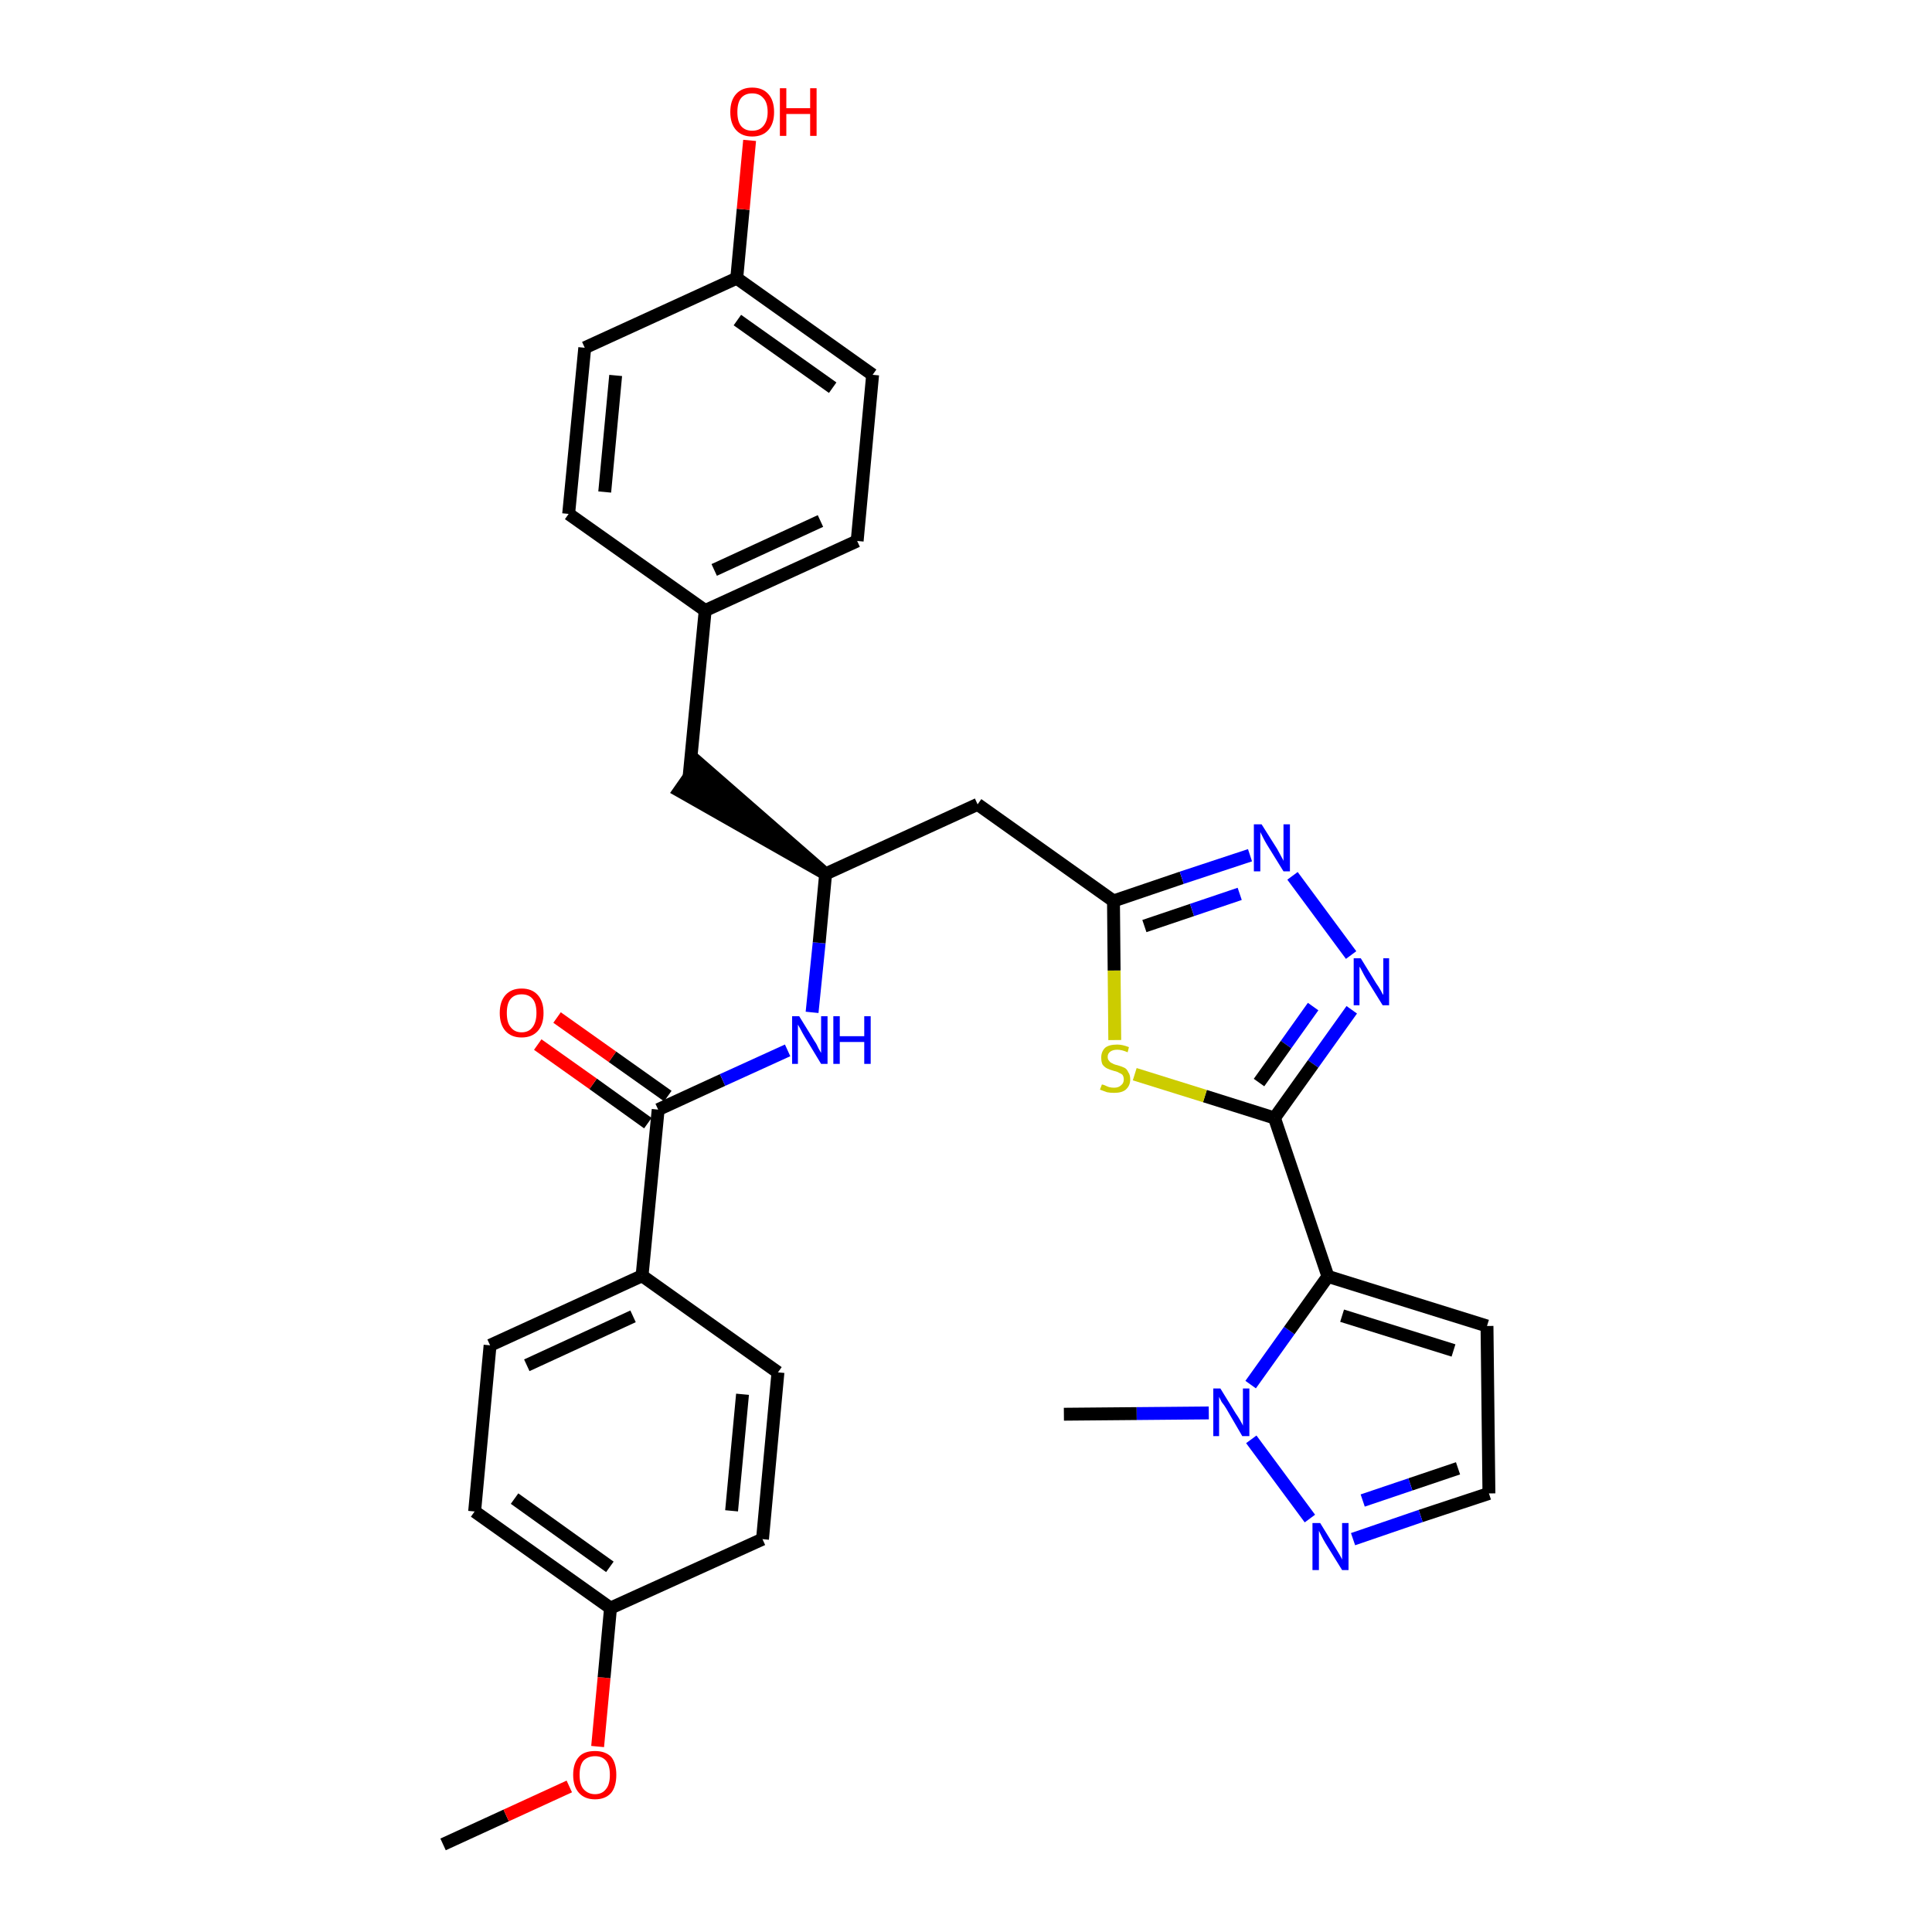 <?xml version='1.0' encoding='iso-8859-1'?>
<svg version='1.1' baseProfile='full'
              xmlns='http://www.w3.org/2000/svg'
                      xmlns:rdkit='http://www.rdkit.org/xml'
                      xmlns:xlink='http://www.w3.org/1999/xlink'
                  xml:space='preserve'
width='300px' height='300px' viewBox='0 0 300 300'>
<!-- END OF HEADER -->
<path class='bond-0 atom-0 atom-1' d='M 68.8,286.4 L 78.6,281.9' style='fill:none;fill-rule:evenodd;stroke:#000000;stroke-width:2.0px;stroke-linecap:butt;stroke-linejoin:miter;stroke-opacity:1' />
<path class='bond-0 atom-0 atom-1' d='M 78.6,281.9 L 88.4,277.4' style='fill:none;fill-rule:evenodd;stroke:#FF0000;stroke-width:2.0px;stroke-linecap:butt;stroke-linejoin:miter;stroke-opacity:1' />
<path class='bond-1 atom-1 atom-2' d='M 92.8,271.2 L 93.8,260.5' style='fill:none;fill-rule:evenodd;stroke:#FF0000;stroke-width:2.0px;stroke-linecap:butt;stroke-linejoin:miter;stroke-opacity:1' />
<path class='bond-1 atom-1 atom-2' d='M 93.8,260.5 L 94.8,249.7' style='fill:none;fill-rule:evenodd;stroke:#000000;stroke-width:2.0px;stroke-linecap:butt;stroke-linejoin:miter;stroke-opacity:1' />
<path class='bond-2 atom-2 atom-3' d='M 94.8,249.7 L 73.7,234.7' style='fill:none;fill-rule:evenodd;stroke:#000000;stroke-width:2.0px;stroke-linecap:butt;stroke-linejoin:miter;stroke-opacity:1' />
<path class='bond-2 atom-2 atom-3' d='M 94.7,243.3 L 79.9,232.7' style='fill:none;fill-rule:evenodd;stroke:#000000;stroke-width:2.0px;stroke-linecap:butt;stroke-linejoin:miter;stroke-opacity:1' />
<path class='bond-31 atom-31 atom-2' d='M 118.4,239.0 L 94.8,249.7' style='fill:none;fill-rule:evenodd;stroke:#000000;stroke-width:2.0px;stroke-linecap:butt;stroke-linejoin:miter;stroke-opacity:1' />
<path class='bond-3 atom-3 atom-4' d='M 73.7,234.7 L 76.1,208.9' style='fill:none;fill-rule:evenodd;stroke:#000000;stroke-width:2.0px;stroke-linecap:butt;stroke-linejoin:miter;stroke-opacity:1' />
<path class='bond-4 atom-4 atom-5' d='M 76.1,208.9 L 99.7,198.1' style='fill:none;fill-rule:evenodd;stroke:#000000;stroke-width:2.0px;stroke-linecap:butt;stroke-linejoin:miter;stroke-opacity:1' />
<path class='bond-4 atom-4 atom-5' d='M 81.8,212.0 L 98.3,204.4' style='fill:none;fill-rule:evenodd;stroke:#000000;stroke-width:2.0px;stroke-linecap:butt;stroke-linejoin:miter;stroke-opacity:1' />
<path class='bond-5 atom-5 atom-6' d='M 99.7,198.1 L 102.2,172.3' style='fill:none;fill-rule:evenodd;stroke:#000000;stroke-width:2.0px;stroke-linecap:butt;stroke-linejoin:miter;stroke-opacity:1' />
<path class='bond-29 atom-5 atom-30' d='M 99.7,198.1 L 120.8,213.1' style='fill:none;fill-rule:evenodd;stroke:#000000;stroke-width:2.0px;stroke-linecap:butt;stroke-linejoin:miter;stroke-opacity:1' />
<path class='bond-6 atom-6 atom-7' d='M 103.7,170.2 L 95.1,164.1' style='fill:none;fill-rule:evenodd;stroke:#000000;stroke-width:2.0px;stroke-linecap:butt;stroke-linejoin:miter;stroke-opacity:1' />
<path class='bond-6 atom-6 atom-7' d='M 95.1,164.1 L 86.5,158.0' style='fill:none;fill-rule:evenodd;stroke:#FF0000;stroke-width:2.0px;stroke-linecap:butt;stroke-linejoin:miter;stroke-opacity:1' />
<path class='bond-6 atom-6 atom-7' d='M 100.6,174.4 L 92.1,168.3' style='fill:none;fill-rule:evenodd;stroke:#000000;stroke-width:2.0px;stroke-linecap:butt;stroke-linejoin:miter;stroke-opacity:1' />
<path class='bond-6 atom-6 atom-7' d='M 92.1,168.3 L 83.5,162.2' style='fill:none;fill-rule:evenodd;stroke:#FF0000;stroke-width:2.0px;stroke-linecap:butt;stroke-linejoin:miter;stroke-opacity:1' />
<path class='bond-7 atom-6 atom-8' d='M 102.2,172.3 L 112.2,167.7' style='fill:none;fill-rule:evenodd;stroke:#000000;stroke-width:2.0px;stroke-linecap:butt;stroke-linejoin:miter;stroke-opacity:1' />
<path class='bond-7 atom-6 atom-8' d='M 112.2,167.7 L 122.3,163.1' style='fill:none;fill-rule:evenodd;stroke:#0000FF;stroke-width:2.0px;stroke-linecap:butt;stroke-linejoin:miter;stroke-opacity:1' />
<path class='bond-8 atom-8 atom-9' d='M 126.1,157.2 L 127.2,146.4' style='fill:none;fill-rule:evenodd;stroke:#0000FF;stroke-width:2.0px;stroke-linecap:butt;stroke-linejoin:miter;stroke-opacity:1' />
<path class='bond-8 atom-8 atom-9' d='M 127.2,146.4 L 128.2,135.7' style='fill:none;fill-rule:evenodd;stroke:#000000;stroke-width:2.0px;stroke-linecap:butt;stroke-linejoin:miter;stroke-opacity:1' />
<path class='bond-9 atom-9 atom-10' d='M 128.2,135.7 L 108.5,118.5 L 105.5,122.8 Z' style='fill:#000000;fill-rule:evenodd;fill-opacity:1;stroke:#000000;stroke-width:2.0px;stroke-linecap:butt;stroke-linejoin:miter;stroke-opacity:1;' />
<path class='bond-17 atom-9 atom-18' d='M 128.2,135.7 L 151.8,124.9' style='fill:none;fill-rule:evenodd;stroke:#000000;stroke-width:2.0px;stroke-linecap:butt;stroke-linejoin:miter;stroke-opacity:1' />
<path class='bond-10 atom-10 atom-11' d='M 107.0,120.6 L 109.5,94.8' style='fill:none;fill-rule:evenodd;stroke:#000000;stroke-width:2.0px;stroke-linecap:butt;stroke-linejoin:miter;stroke-opacity:1' />
<path class='bond-11 atom-11 atom-12' d='M 109.5,94.8 L 133.1,84.0' style='fill:none;fill-rule:evenodd;stroke:#000000;stroke-width:2.0px;stroke-linecap:butt;stroke-linejoin:miter;stroke-opacity:1' />
<path class='bond-11 atom-11 atom-12' d='M 110.9,88.5 L 127.4,80.9' style='fill:none;fill-rule:evenodd;stroke:#000000;stroke-width:2.0px;stroke-linecap:butt;stroke-linejoin:miter;stroke-opacity:1' />
<path class='bond-32 atom-17 atom-11' d='M 88.3,79.8 L 109.5,94.8' style='fill:none;fill-rule:evenodd;stroke:#000000;stroke-width:2.0px;stroke-linecap:butt;stroke-linejoin:miter;stroke-opacity:1' />
<path class='bond-12 atom-12 atom-13' d='M 133.1,84.0 L 135.5,58.2' style='fill:none;fill-rule:evenodd;stroke:#000000;stroke-width:2.0px;stroke-linecap:butt;stroke-linejoin:miter;stroke-opacity:1' />
<path class='bond-13 atom-13 atom-14' d='M 135.5,58.2 L 114.4,43.2' style='fill:none;fill-rule:evenodd;stroke:#000000;stroke-width:2.0px;stroke-linecap:butt;stroke-linejoin:miter;stroke-opacity:1' />
<path class='bond-13 atom-13 atom-14' d='M 129.3,60.2 L 114.5,49.7' style='fill:none;fill-rule:evenodd;stroke:#000000;stroke-width:2.0px;stroke-linecap:butt;stroke-linejoin:miter;stroke-opacity:1' />
<path class='bond-14 atom-14 atom-15' d='M 114.4,43.2 L 115.4,32.5' style='fill:none;fill-rule:evenodd;stroke:#000000;stroke-width:2.0px;stroke-linecap:butt;stroke-linejoin:miter;stroke-opacity:1' />
<path class='bond-14 atom-14 atom-15' d='M 115.4,32.5 L 116.4,21.8' style='fill:none;fill-rule:evenodd;stroke:#FF0000;stroke-width:2.0px;stroke-linecap:butt;stroke-linejoin:miter;stroke-opacity:1' />
<path class='bond-15 atom-14 atom-16' d='M 114.4,43.2 L 90.8,54.0' style='fill:none;fill-rule:evenodd;stroke:#000000;stroke-width:2.0px;stroke-linecap:butt;stroke-linejoin:miter;stroke-opacity:1' />
<path class='bond-16 atom-16 atom-17' d='M 90.8,54.0 L 88.3,79.8' style='fill:none;fill-rule:evenodd;stroke:#000000;stroke-width:2.0px;stroke-linecap:butt;stroke-linejoin:miter;stroke-opacity:1' />
<path class='bond-16 atom-16 atom-17' d='M 95.6,58.3 L 93.9,76.4' style='fill:none;fill-rule:evenodd;stroke:#000000;stroke-width:2.0px;stroke-linecap:butt;stroke-linejoin:miter;stroke-opacity:1' />
<path class='bond-18 atom-18 atom-19' d='M 151.8,124.9 L 172.9,139.9' style='fill:none;fill-rule:evenodd;stroke:#000000;stroke-width:2.0px;stroke-linecap:butt;stroke-linejoin:miter;stroke-opacity:1' />
<path class='bond-19 atom-19 atom-20' d='M 172.9,139.9 L 183.5,136.3' style='fill:none;fill-rule:evenodd;stroke:#000000;stroke-width:2.0px;stroke-linecap:butt;stroke-linejoin:miter;stroke-opacity:1' />
<path class='bond-19 atom-19 atom-20' d='M 183.5,136.3 L 194.1,132.8' style='fill:none;fill-rule:evenodd;stroke:#0000FF;stroke-width:2.0px;stroke-linecap:butt;stroke-linejoin:miter;stroke-opacity:1' />
<path class='bond-19 atom-19 atom-20' d='M 177.7,143.8 L 185.1,141.3' style='fill:none;fill-rule:evenodd;stroke:#000000;stroke-width:2.0px;stroke-linecap:butt;stroke-linejoin:miter;stroke-opacity:1' />
<path class='bond-19 atom-19 atom-20' d='M 185.1,141.3 L 192.5,138.8' style='fill:none;fill-rule:evenodd;stroke:#0000FF;stroke-width:2.0px;stroke-linecap:butt;stroke-linejoin:miter;stroke-opacity:1' />
<path class='bond-33 atom-29 atom-19' d='M 173.1,161.5 L 173.0,150.7' style='fill:none;fill-rule:evenodd;stroke:#CCCC00;stroke-width:2.0px;stroke-linecap:butt;stroke-linejoin:miter;stroke-opacity:1' />
<path class='bond-33 atom-29 atom-19' d='M 173.0,150.7 L 172.9,139.9' style='fill:none;fill-rule:evenodd;stroke:#000000;stroke-width:2.0px;stroke-linecap:butt;stroke-linejoin:miter;stroke-opacity:1' />
<path class='bond-20 atom-20 atom-21' d='M 200.7,136.0 L 209.8,148.3' style='fill:none;fill-rule:evenodd;stroke:#0000FF;stroke-width:2.0px;stroke-linecap:butt;stroke-linejoin:miter;stroke-opacity:1' />
<path class='bond-21 atom-21 atom-22' d='M 209.9,156.8 L 203.9,165.2' style='fill:none;fill-rule:evenodd;stroke:#0000FF;stroke-width:2.0px;stroke-linecap:butt;stroke-linejoin:miter;stroke-opacity:1' />
<path class='bond-21 atom-21 atom-22' d='M 203.9,165.2 L 197.9,173.6' style='fill:none;fill-rule:evenodd;stroke:#000000;stroke-width:2.0px;stroke-linecap:butt;stroke-linejoin:miter;stroke-opacity:1' />
<path class='bond-21 atom-21 atom-22' d='M 203.9,156.3 L 199.7,162.2' style='fill:none;fill-rule:evenodd;stroke:#0000FF;stroke-width:2.0px;stroke-linecap:butt;stroke-linejoin:miter;stroke-opacity:1' />
<path class='bond-21 atom-21 atom-22' d='M 199.7,162.2 L 195.5,168.1' style='fill:none;fill-rule:evenodd;stroke:#000000;stroke-width:2.0px;stroke-linecap:butt;stroke-linejoin:miter;stroke-opacity:1' />
<path class='bond-22 atom-22 atom-23' d='M 197.9,173.6 L 206.2,198.2' style='fill:none;fill-rule:evenodd;stroke:#000000;stroke-width:2.0px;stroke-linecap:butt;stroke-linejoin:miter;stroke-opacity:1' />
<path class='bond-28 atom-22 atom-29' d='M 197.9,173.6 L 187.1,170.2' style='fill:none;fill-rule:evenodd;stroke:#000000;stroke-width:2.0px;stroke-linecap:butt;stroke-linejoin:miter;stroke-opacity:1' />
<path class='bond-28 atom-22 atom-29' d='M 187.1,170.2 L 176.2,166.8' style='fill:none;fill-rule:evenodd;stroke:#CCCC00;stroke-width:2.0px;stroke-linecap:butt;stroke-linejoin:miter;stroke-opacity:1' />
<path class='bond-23 atom-23 atom-24' d='M 206.2,198.2 L 230.9,205.9' style='fill:none;fill-rule:evenodd;stroke:#000000;stroke-width:2.0px;stroke-linecap:butt;stroke-linejoin:miter;stroke-opacity:1' />
<path class='bond-23 atom-23 atom-24' d='M 208.4,204.3 L 225.7,209.7' style='fill:none;fill-rule:evenodd;stroke:#000000;stroke-width:2.0px;stroke-linecap:butt;stroke-linejoin:miter;stroke-opacity:1' />
<path class='bond-34 atom-27 atom-23' d='M 194.2,215.0 L 200.2,206.6' style='fill:none;fill-rule:evenodd;stroke:#0000FF;stroke-width:2.0px;stroke-linecap:butt;stroke-linejoin:miter;stroke-opacity:1' />
<path class='bond-34 atom-27 atom-23' d='M 200.2,206.6 L 206.2,198.2' style='fill:none;fill-rule:evenodd;stroke:#000000;stroke-width:2.0px;stroke-linecap:butt;stroke-linejoin:miter;stroke-opacity:1' />
<path class='bond-24 atom-24 atom-25' d='M 230.9,205.9 L 231.2,231.9' style='fill:none;fill-rule:evenodd;stroke:#000000;stroke-width:2.0px;stroke-linecap:butt;stroke-linejoin:miter;stroke-opacity:1' />
<path class='bond-25 atom-25 atom-26' d='M 231.2,231.9 L 220.6,235.4' style='fill:none;fill-rule:evenodd;stroke:#000000;stroke-width:2.0px;stroke-linecap:butt;stroke-linejoin:miter;stroke-opacity:1' />
<path class='bond-25 atom-25 atom-26' d='M 220.6,235.4 L 210.1,239.0' style='fill:none;fill-rule:evenodd;stroke:#0000FF;stroke-width:2.0px;stroke-linecap:butt;stroke-linejoin:miter;stroke-opacity:1' />
<path class='bond-25 atom-25 atom-26' d='M 226.4,228.0 L 219.0,230.5' style='fill:none;fill-rule:evenodd;stroke:#000000;stroke-width:2.0px;stroke-linecap:butt;stroke-linejoin:miter;stroke-opacity:1' />
<path class='bond-25 atom-25 atom-26' d='M 219.0,230.5 L 211.6,233.0' style='fill:none;fill-rule:evenodd;stroke:#0000FF;stroke-width:2.0px;stroke-linecap:butt;stroke-linejoin:miter;stroke-opacity:1' />
<path class='bond-26 atom-26 atom-27' d='M 203.4,235.8 L 194.3,223.5' style='fill:none;fill-rule:evenodd;stroke:#0000FF;stroke-width:2.0px;stroke-linecap:butt;stroke-linejoin:miter;stroke-opacity:1' />
<path class='bond-27 atom-27 atom-28' d='M 187.7,219.4 L 176.5,219.5' style='fill:none;fill-rule:evenodd;stroke:#0000FF;stroke-width:2.0px;stroke-linecap:butt;stroke-linejoin:miter;stroke-opacity:1' />
<path class='bond-27 atom-27 atom-28' d='M 176.5,219.5 L 165.2,219.6' style='fill:none;fill-rule:evenodd;stroke:#000000;stroke-width:2.0px;stroke-linecap:butt;stroke-linejoin:miter;stroke-opacity:1' />
<path class='bond-30 atom-30 atom-31' d='M 120.8,213.1 L 118.4,239.0' style='fill:none;fill-rule:evenodd;stroke:#000000;stroke-width:2.0px;stroke-linecap:butt;stroke-linejoin:miter;stroke-opacity:1' />
<path class='bond-30 atom-30 atom-31' d='M 115.3,216.5 L 113.6,234.6' style='fill:none;fill-rule:evenodd;stroke:#000000;stroke-width:2.0px;stroke-linecap:butt;stroke-linejoin:miter;stroke-opacity:1' />
<path  class='atom-1' d='M 89.0 275.6
Q 89.0 273.8, 89.9 272.8
Q 90.7 271.9, 92.4 271.9
Q 94.0 271.9, 94.9 272.8
Q 95.7 273.8, 95.7 275.6
Q 95.7 277.4, 94.9 278.4
Q 94.0 279.4, 92.4 279.4
Q 90.8 279.4, 89.9 278.4
Q 89.0 277.4, 89.0 275.6
M 92.4 278.6
Q 93.5 278.6, 94.1 277.8
Q 94.7 277.1, 94.7 275.6
Q 94.7 274.1, 94.1 273.4
Q 93.5 272.7, 92.4 272.7
Q 91.3 272.7, 90.6 273.4
Q 90.0 274.1, 90.0 275.6
Q 90.0 277.1, 90.6 277.8
Q 91.3 278.6, 92.4 278.6
' fill='#FF0000'/>
<path  class='atom-7' d='M 77.6 157.3
Q 77.6 155.5, 78.5 154.5
Q 79.4 153.5, 81.0 153.5
Q 82.6 153.5, 83.5 154.5
Q 84.4 155.5, 84.4 157.3
Q 84.4 159.1, 83.5 160.1
Q 82.6 161.1, 81.0 161.1
Q 79.4 161.1, 78.5 160.1
Q 77.6 159.1, 77.6 157.3
M 81.0 160.3
Q 82.1 160.3, 82.7 159.5
Q 83.3 158.7, 83.3 157.3
Q 83.3 155.8, 82.7 155.1
Q 82.1 154.4, 81.0 154.4
Q 79.9 154.4, 79.3 155.1
Q 78.7 155.8, 78.7 157.3
Q 78.7 158.8, 79.3 159.5
Q 79.9 160.3, 81.0 160.3
' fill='#FF0000'/>
<path  class='atom-8' d='M 124.1 157.8
L 126.5 161.7
Q 126.8 162.1, 127.1 162.8
Q 127.5 163.5, 127.5 163.5
L 127.5 157.8
L 128.5 157.8
L 128.5 165.2
L 127.5 165.2
L 124.9 160.9
Q 124.6 160.4, 124.3 159.8
Q 124.0 159.3, 123.9 159.1
L 123.9 165.2
L 123.0 165.2
L 123.0 157.8
L 124.1 157.8
' fill='#0000FF'/>
<path  class='atom-8' d='M 129.4 157.8
L 130.4 157.8
L 130.4 160.9
L 134.2 160.9
L 134.2 157.8
L 135.2 157.8
L 135.2 165.2
L 134.2 165.2
L 134.2 161.8
L 130.4 161.8
L 130.4 165.2
L 129.4 165.2
L 129.4 157.8
' fill='#0000FF'/>
<path  class='atom-15' d='M 113.4 17.4
Q 113.4 15.6, 114.3 14.6
Q 115.2 13.6, 116.8 13.6
Q 118.4 13.6, 119.3 14.6
Q 120.2 15.6, 120.2 17.4
Q 120.2 19.2, 119.3 20.2
Q 118.4 21.2, 116.8 21.2
Q 115.2 21.2, 114.3 20.2
Q 113.4 19.2, 113.4 17.4
M 116.8 20.3
Q 117.9 20.3, 118.5 19.6
Q 119.2 18.8, 119.2 17.4
Q 119.2 15.9, 118.5 15.2
Q 117.9 14.5, 116.8 14.5
Q 115.7 14.5, 115.1 15.2
Q 114.5 15.9, 114.5 17.4
Q 114.5 18.9, 115.1 19.6
Q 115.7 20.3, 116.8 20.3
' fill='#FF0000'/>
<path  class='atom-15' d='M 121.1 13.7
L 122.1 13.7
L 122.1 16.8
L 125.8 16.8
L 125.8 13.7
L 126.8 13.7
L 126.8 21.1
L 125.8 21.1
L 125.8 17.7
L 122.1 17.7
L 122.1 21.1
L 121.1 21.1
L 121.1 13.7
' fill='#FF0000'/>
<path  class='atom-20' d='M 195.9 128.0
L 198.3 131.8
Q 198.5 132.2, 198.9 132.9
Q 199.3 133.6, 199.3 133.7
L 199.3 128.0
L 200.3 128.0
L 200.3 135.3
L 199.3 135.3
L 196.7 131.1
Q 196.4 130.6, 196.1 130.0
Q 195.8 129.4, 195.7 129.2
L 195.7 135.3
L 194.7 135.3
L 194.7 128.0
L 195.9 128.0
' fill='#0000FF'/>
<path  class='atom-21' d='M 211.3 148.8
L 213.7 152.7
Q 214.0 153.1, 214.4 153.8
Q 214.7 154.4, 214.8 154.5
L 214.8 148.8
L 215.7 148.8
L 215.7 156.1
L 214.7 156.1
L 212.1 151.9
Q 211.8 151.4, 211.5 150.8
Q 211.2 150.2, 211.1 150.1
L 211.1 156.1
L 210.2 156.1
L 210.2 148.8
L 211.3 148.8
' fill='#0000FF'/>
<path  class='atom-26' d='M 205.0 236.5
L 207.4 240.4
Q 207.6 240.7, 208.0 241.4
Q 208.4 242.1, 208.4 242.2
L 208.4 236.5
L 209.4 236.5
L 209.4 243.8
L 208.4 243.8
L 205.8 239.6
Q 205.5 239.1, 205.2 238.5
Q 204.9 237.9, 204.8 237.7
L 204.8 243.8
L 203.8 243.8
L 203.8 236.5
L 205.0 236.5
' fill='#0000FF'/>
<path  class='atom-27' d='M 189.5 215.6
L 191.9 219.5
Q 192.2 219.9, 192.6 220.6
Q 193.0 221.3, 193.0 221.4
L 193.0 215.6
L 194.0 215.6
L 194.0 223.0
L 192.9 223.0
L 190.4 218.7
Q 190.1 218.2, 189.7 217.7
Q 189.4 217.1, 189.3 216.9
L 189.3 223.0
L 188.4 223.0
L 188.4 215.6
L 189.5 215.6
' fill='#0000FF'/>
<path  class='atom-29' d='M 171.1 168.4
Q 171.2 168.4, 171.5 168.5
Q 171.9 168.7, 172.2 168.8
Q 172.6 168.9, 173.0 168.9
Q 173.7 168.9, 174.1 168.5
Q 174.5 168.2, 174.5 167.6
Q 174.5 167.2, 174.3 166.9
Q 174.1 166.7, 173.8 166.6
Q 173.5 166.4, 173.0 166.3
Q 172.3 166.1, 171.9 165.9
Q 171.5 165.7, 171.2 165.3
Q 171.0 164.9, 171.0 164.2
Q 171.0 163.3, 171.6 162.7
Q 172.2 162.2, 173.5 162.2
Q 174.3 162.2, 175.3 162.6
L 175.1 163.4
Q 174.2 163.0, 173.5 163.0
Q 172.8 163.0, 172.4 163.3
Q 172.0 163.6, 172.0 164.1
Q 172.0 164.5, 172.2 164.7
Q 172.4 165.0, 172.7 165.1
Q 173.0 165.3, 173.5 165.4
Q 174.2 165.6, 174.6 165.8
Q 175.0 166.0, 175.2 166.5
Q 175.5 166.9, 175.5 167.6
Q 175.5 168.6, 174.8 169.2
Q 174.2 169.7, 173.0 169.7
Q 172.4 169.7, 171.9 169.6
Q 171.4 169.4, 170.8 169.2
L 171.1 168.4
' fill='#CCCC00'/>
</svg>

